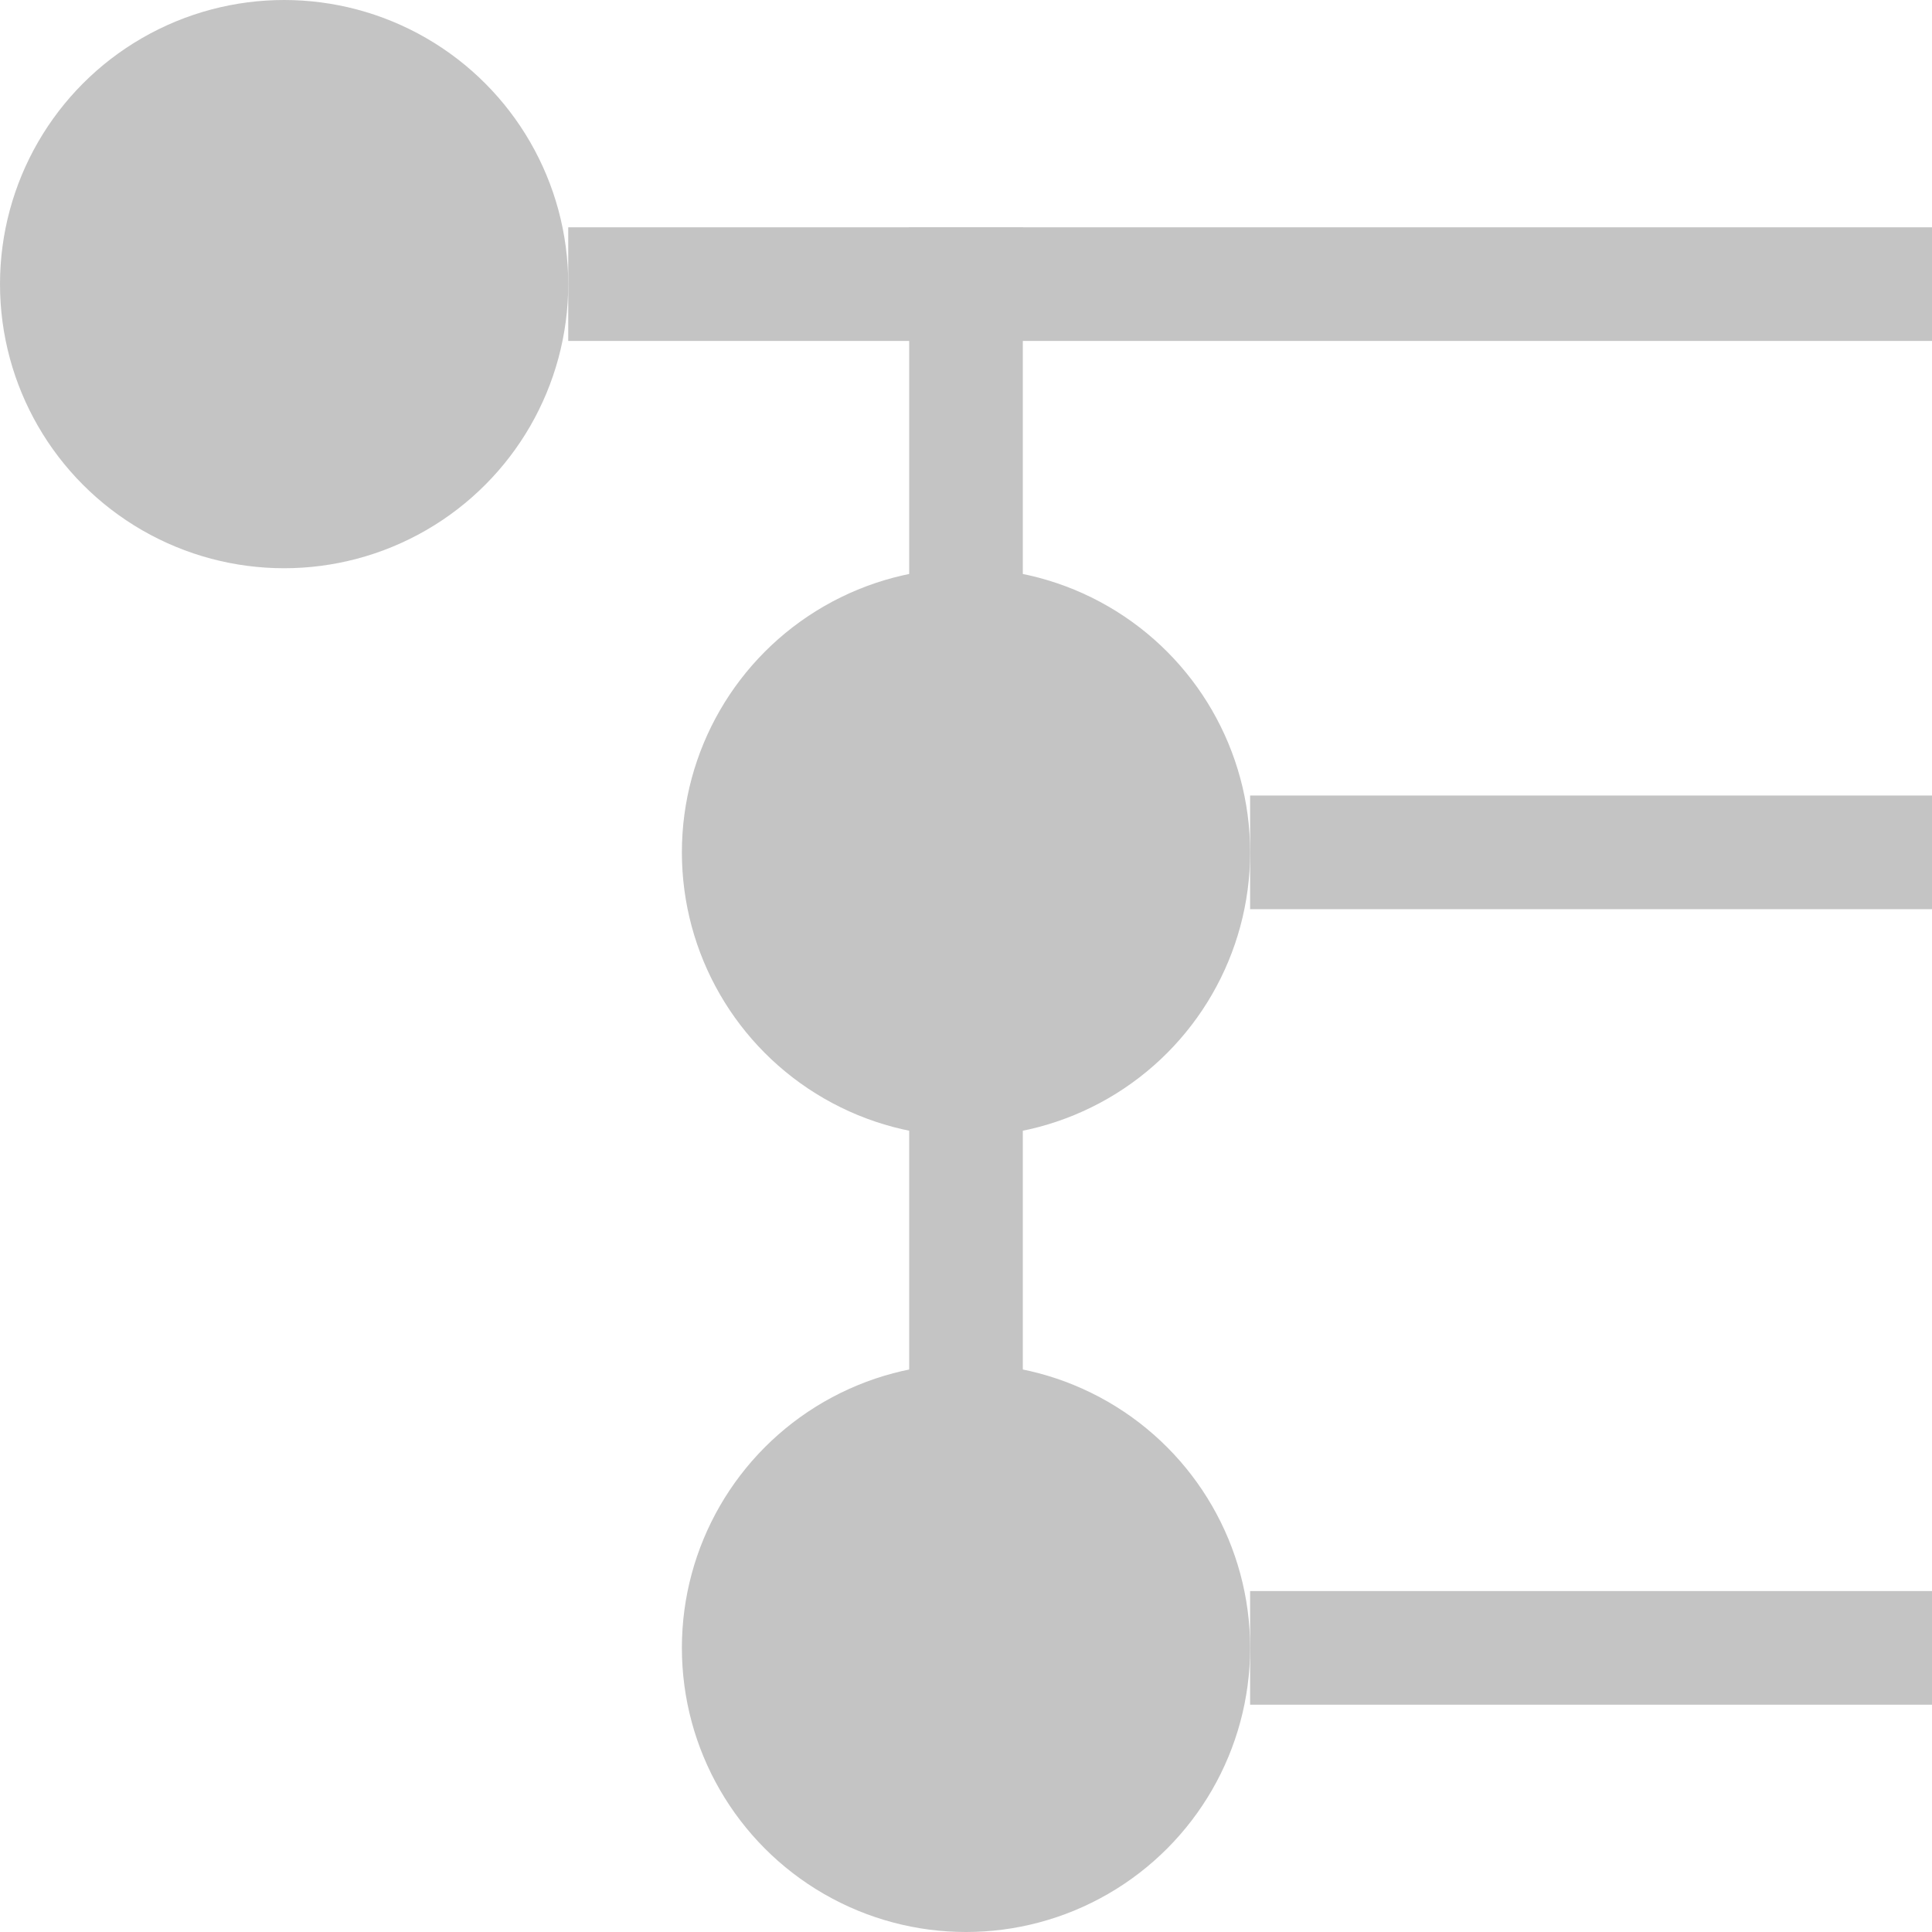<svg width="17" height="17" viewBox="0 0 17 17" fill="none" xmlns="http://www.w3.org/2000/svg">
<circle cx="2.5" cy="2.5" r="2.5" fill="#C4C4C4"/>
<circle cx="8.5" cy="7.5" r="2.5" fill="#C4C4C4"/>
<circle cx="8.5" cy="14.5" r="2.5" fill="#C4C4C4"/>
<rect width="12" height="1" transform="matrix(1 0 0 -1 5 3)" fill="#C4C4C4"/>
<rect width="6" height="1" transform="matrix(1 0 0 -1 11 8)" fill="#C4C4C4"/>
<rect width="6" height="1" transform="matrix(1 0 0 -1 11 15)" fill="#C4C4C4"/>
<rect width="5" height="1" transform="matrix(0 -1 -1 0 9 7)" fill="#C4C4C4"/>
<rect width="5" height="1" transform="matrix(0 -1 -1 0 9 14)" fill="#C4C4C4"/>
</svg>
